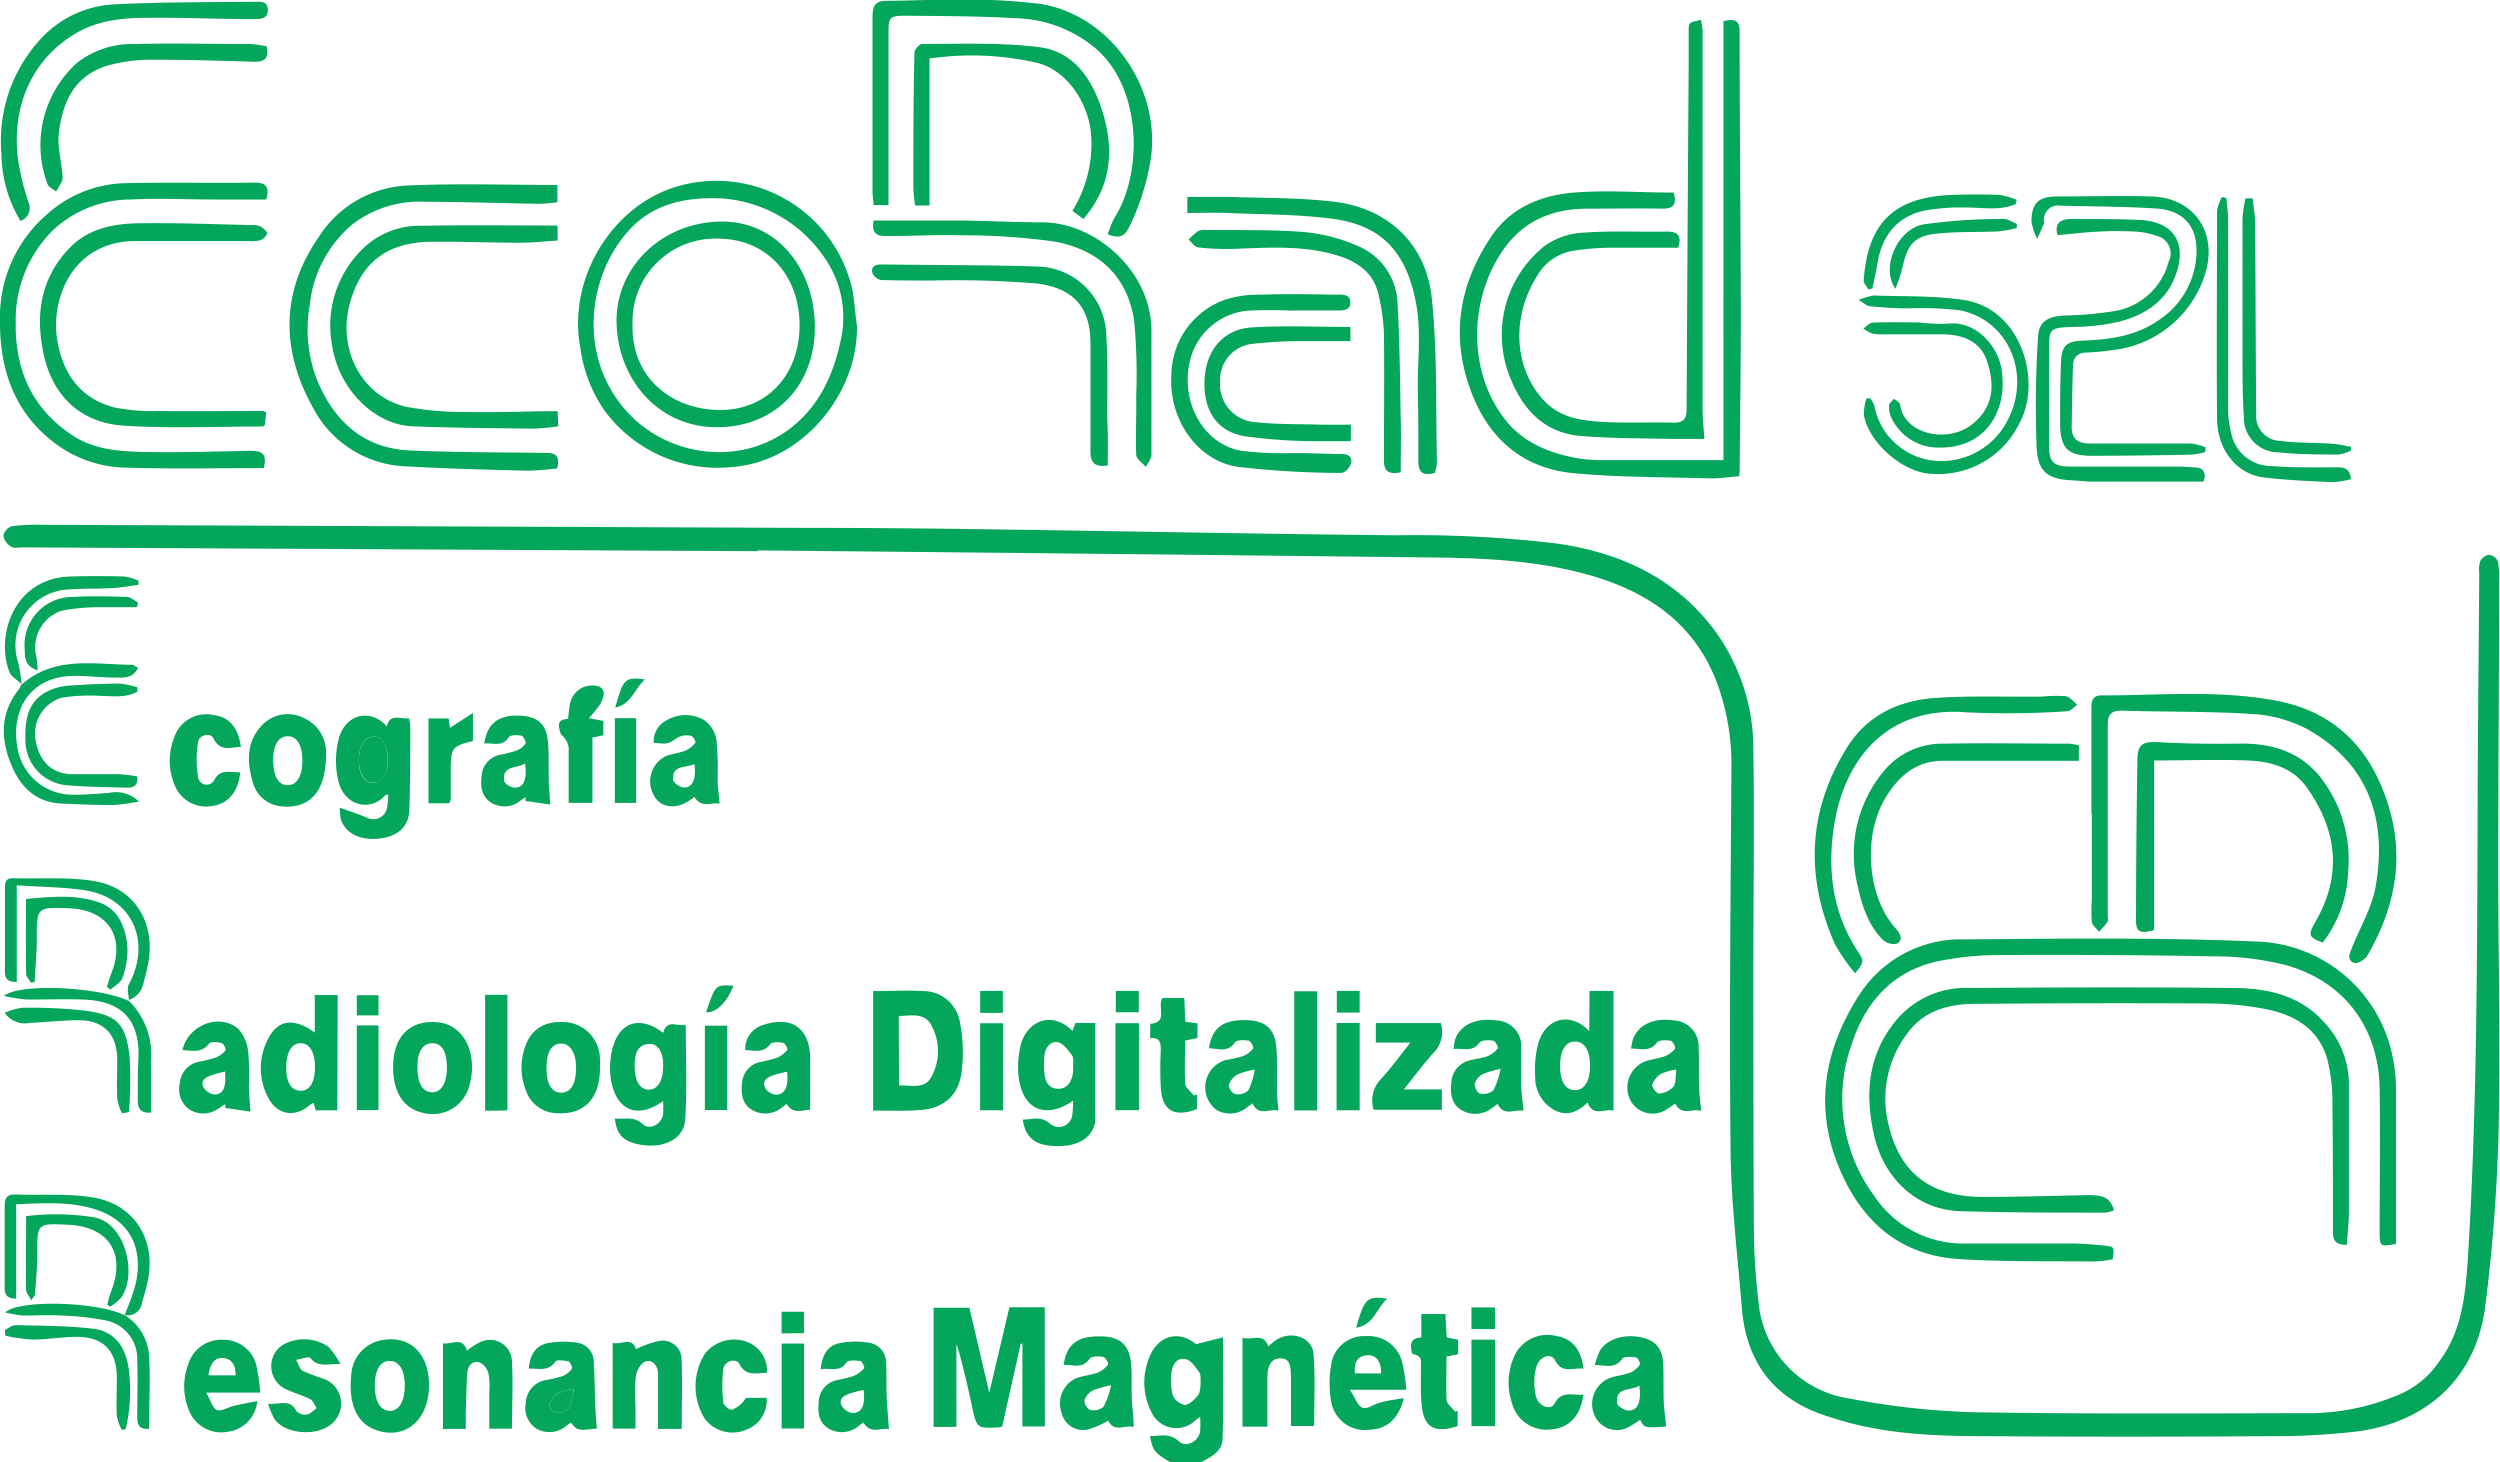 <svg id="Layer_1" data-name="Layer 1" xmlns="http://www.w3.org/2000/svg" viewBox="0 0 289.1 169.07">
  <defs>
    <style>
      .cls-1 {
        fill: #03a65a;
      }
    </style>
  </defs>
  <title>logo</title>
  <path class="cls-1" d="M174.2,182.38c-1.83-1.09-2-1.35-2.31-3,1.15,0,2.25-.4,3.33.6.87.8,2.32,0,2.47-1.21a14,14,0,0,0,0-1.6,4.66,4.66,0,0,0-.46.3,3.17,3.17,0,0,1-5.24-1,7.43,7.43,0,0,1-.39-5.61c.89-3.08,3.53-3.86,5.6-2.11l3.13-.79c0,4.11.08,7.9-.05,11.68,0,1.48-1.34,2.21-2.59,2.79Zm3.55-9c-.05-.57.05-1.07-.15-1.35-.43-.6-.94-1.39-1.56-1.54-1-.25-1.56.59-1.66,1.51a6.77,6.77,0,0,0,.13,2.62,1.9,1.9,0,0,0,1.38,1.15c.55,0,1.16-.63,1.57-1.14C177.73,174.25,177.68,173.66,177.75,173.34Z" transform="translate(-38.9 -13.31)"/>
  <path class="cls-1" d="M126.49,77.05l-85-.44c-.44,0-1,.13-1.31-.08a1.92,1.92,0,0,1-.89-1.26,1.5,1.5,0,0,1,1-1.12A24.66,24.66,0,0,1,44,74q43.58.17,87.14.35,11.37,0,22.72.18c15.46.21,30.92.53,46.38.68a139.38,139.38,0,0,1,18.5.93c7.27,1,13.62,3.82,18.21,9.76a23.19,23.19,0,0,1,4.71,14.17c.12,8.33,0,16.66,0,25,0,10.31,0,20.62.06,30.93a74.69,74.69,0,0,0,.54,7.9,12.36,12.36,0,0,0,10.59,11.15,89,89,0,0,0,14.26,1.57c13,.22,26.08.13,39.12.11a26.75,26.75,0,0,0,10.55-2.35,10.44,10.44,0,0,0,4.19-3.64c2.63-3.49,3-7.54,3.3-11.68,1-15.94,1.07-31.89,1.13-47.85,0-10.53.13-21.06.2-31.59a3.49,3.49,0,0,1,.13-1.46,1.39,1.39,0,0,1,1-.69,1.3,1.3,0,0,1,1,.71,7.94,7.94,0,0,1,.17,2.13c0,11.12-.11,22.23-.11,33.35,0,10.08.28,20.17.05,30.25a201,201,0,0,1-1.53,20.35c-1,8.22-6.59,13.52-14.88,14.59a84.42,84.42,0,0,1-10.19.54q-16.4.11-32.81,0c-5.59,0-11.2-.22-16.64-1.81l-1.41-.44c-6.23-1.92-9.55-6.18-10.06-12.64-.49-6.06-1.24-12.13-1.3-18.21-.14-14.65,0-29.31.1-44a27.26,27.26,0,0,0-1.62-9.88C235,85.61,229.72,81.87,223,79.9c-6-1.74-12.09-2.05-18.23-2.12q-39.12-.45-78.25-.82Z" transform="translate(-38.9 -13.31)"/>
  <path class="cls-1" d="M283.22,158.93a14.32,14.32,0,0,1-2.06.26c-5.24-.06-10.49.05-15.71-.28-6.12-.38-10.48-3.58-13.21-9.1-3.72-7.52-2.68-14.71,1.67-21.46a14,14,0,0,1,12.23-6.41c11.25-.09,22.51-.23,33.74.25A16.56,16.56,0,0,1,315.67,136a16.91,16.91,0,0,1,.3,2.92c0,6.09,0,12.18,0,18.23-1.76.37-1.89.29-1.89-1.24,0-5.6.09-11.2,0-16.8-.14-7-4.1-12.33-10.9-14.21a34.29,34.29,0,0,0-8.47-1c-8.25-.16-16.5-.18-24.74-.15a36.87,36.87,0,0,0-6.54.63c-5.37,1-8.68,4.55-10.33,9.48a18.9,18.9,0,0,0,2.53,17.74,12.32,12.32,0,0,0,10.48,5.51c4.12,0,8.25,0,12.37,0,1.25,0,2.5.12,3.75.24S283.38,157.51,283.22,158.93Z" transform="translate(-38.9 -13.31)"/>
  <path class="cls-1" d="M232.44,35.58c.4,1.34,0,1.89-1.37,1.86-2.73-.06-5.47,0-8.2,0-4.93-.08-8.61,1.72-11.06,6.26-3.1,5.74-2.82,13.21,1.27,18.29,2,2.46,4.81,3.63,7.85,4.24a15.8,15.8,0,0,0,2.92.29c4.17,0,8.34,0,12.51,0h1.84V15.77c1.72-.48,1.86.3,1.87,1.33,0,10.8.12,21.6.14,32.41,0,5.87-.08,11.74-.13,17.61,0,.35,0,.71-.06,1.26-1.13.09-2.23.27-3.32.25-5.28-.15-10.58-.11-15.83-.6-5.61-.53-9.56-3.7-11.68-9-2.62-6.53-1.67-12.71,2.21-18.44,2.2-3.25,5.67-4.68,9.41-5S228.57,35.58,232.44,35.58Z" transform="translate(-38.9 -13.31)"/>
  <path class="cls-1" d="M310.28,157.27c-1.25,0-1.6-.49-1.6-1.48,0-5,0-9.95-.06-14.92a19.4,19.4,0,0,0-.65-5.28c-1.07-3.45-3.92-5-7.22-5.62a36.89,36.89,0,0,0-6.79-.62q-13.38-.07-26.76.05c-3,0-5.84.82-7.7,3.36a12.49,12.49,0,0,0-2.31,10.17c1.25,5.92,4.79,8.74,10.89,8.79,4.08,0,8.15-.11,12.23-.21,1.91,0,2.6.29,3.05,1.75a3.21,3.21,0,0,1-1,.28c-5.6,0-11.2,0-16.79-.17-5.18-.18-8.83-3.94-9.93-8.69-1.18-5.08-.7-9.86,3-13.91a10.51,10.51,0,0,1,8.11-3.21c10.08-.07,20.17-.1,30.25,0,3.88,0,7.7.74,10.53,3.83a10.47,10.47,0,0,1,3,7.38c0,4.89,0,9.77,0,14.66C310.53,154.69,310.37,155.93,310.28,157.27Z" transform="translate(-38.9 -13.31)"/>
  <path class="cls-1" d="M236,64.07c-1.3,0-2.6,0-3.88,0-3.5-.09-7-.06-10.47-.35-4.09-.35-6.57-2.95-8.05-6.58a13.15,13.15,0,0,1,3.89-15.37,8.51,8.51,0,0,1,4.43-1.55c3.24-.24,6.51-.07,9.77-.13,1.32,0,1.68.55,1.28,1.87-2.62,0-5.29,0-8,0a28.41,28.41,0,0,0-4,.33,5.9,5.9,0,0,0-4.29,2.88c-3,4.76-2.71,10.45.54,14.22,2,2.3,4.61,2.58,7.3,2.72s5.28,0,7.92.08c1.37,0,1.5-.66,1.5-1.74q.1-19.89.24-39.79c0-1.21,0-2.42,0-3.62s0-1.09,1.41-1.44a7.8,7.8,0,0,1,.2,1.24q0,12.7,0,25.4c0,6.09,0,12.19,0,18.28C235.79,61.65,235.9,62.76,236,64.07Z" transform="translate(-38.9 -13.31)"/>
  <path class="cls-1" d="M138,51c.14,7.78-6.28,15.72-14.42,16.31a16.17,16.17,0,0,1-14.89-6.69A16.69,16.69,0,0,1,106,53.46c-1.48-8,3.73-16.46,11.31-18.62a16.12,16.12,0,0,1,20.21,12.21C137.72,48.36,137.81,49.7,138,51ZM122.41,36.26c-4.78-.23-8.39.89-11,3.94-4.35,5-5.48,13.39-1,19.5,4.67,6.42,13.94,7.87,20.07,3,3.17-2.53,4.79-6.05,5.62-9.94a12,12,0,0,0-1.67-9.37A15.65,15.65,0,0,0,122.41,36.26Z" transform="translate(-38.9 -13.31)"/>
  <path class="cls-1" d="M103.32,67.48a34.18,34.18,0,0,1-3.47.26c-4.66-.12-9.31-.23-14-.5a12.63,12.63,0,0,1-10.75-6.77c-3.72-6.69-3.75-13.41.69-19.8a12.84,12.84,0,0,1,10.07-5.9c5.79-.27,11.61-.07,17.5-.07v2a20.65,20.65,0,0,1-2.07.18c-4.43-.07-8.87-.23-13.3-.24a12.75,12.75,0,0,0-8.28,2.57,14.07,14.07,0,0,0-5,9.45,16.1,16.1,0,0,0,1,8.94c2,4.58,5.38,7.58,10.59,7.8s10.47.22,15.7.28C103.21,65.66,103.7,66.1,103.32,67.48Z" transform="translate(-38.9 -13.31)"/>
  <path class="cls-1" d="M280.75,107.4q0-6.11,0-12.23c0-.81.17-1.43,1.12-1.44,6.8,0,13.63-.67,20.36.63,7.15,1.38,11.3,6.14,13.12,13,1.55,5.82.29,11.32-2.69,16.45-.27.46-1.16,1-1.53.85-.93-.33-.48-1.16-.22-1.82.92-2.31,2.26-4.53,2.69-6.92,1.37-7.67-.66-14.21-7.88-18.29a15.63,15.63,0,0,0-6.5-1.76c-5-.32-10-.22-15-.38-1.25,0-1.57.53-1.58,1.56q0,3.23,0,6.45,0,7.86,0,15.72c0,.23.08.51,0,.66-.28.42-.64.79-1,1.18-.29-.38-.78-.73-.84-1.14a18.38,18.38,0,0,1,0-2.68V107.4Z" transform="translate(-38.9 -13.31)"/>
  <path class="cls-1" d="M69.69,36.38h-6c-3.22,0-6.46-.17-9.68,0a13.22,13.22,0,0,0-8.9,3.47,14.55,14.55,0,0,0-4.39,10.71c-.1,5.5,1.85,10,6.61,13.13,2.6,1.69,5.58,1.83,8.51,1.89,4,.07,8-.06,12-.14,1.5,0,1.93.44,1.57,2-5.34,0-10.71.12-16.08-.06a13.93,13.93,0,0,1-8-2.76C40.53,61.06,38.84,56,38.9,50.3a15.65,15.65,0,0,1,5.36-12.14,14,14,0,0,1,8.86-3.66c5.06-.13,10.13,0,15.19-.07C69.67,34.41,70.09,34.92,69.69,36.38Z" transform="translate(-38.9 -13.31)"/>
  <path class="cls-1" d="M167,40.4a11.51,11.51,0,0,1,.8-1.95c3.12-4.83,3.31-14.56-2-19.37a15,15,0,0,0-9.56-3.67c-4.16-.24-8.33-.24-12.5-.28-2,0-2.09.13-2.09,2q0,9.07,0,18.14v1.76h-1.71c-.05-.52-.14-1-.14-1.47,0-6.77,0-13.54,0-20.3,0-1.17.25-1.87,1.62-1.86,2.73,0,5.46-.17,8.19-.12a67.17,67.17,0,0,1,9.64.49c8.23,1.35,14.05,10,12.68,18.2a28.28,28.28,0,0,1-2.39,7.48C169,40.56,168.43,41,167,40.4Z" transform="translate(-38.9 -13.31)"/>
  <path class="cls-1" d="M159.73,178.27h-2.6V168.7l-.2,0c-.71,3.2-1.43,6.41-2.13,9.57a3.09,3.09,0,0,1-.34.1c-2.61.13-2.6.13-3.15-2.4s-1.06-4.87-1.81-7.28v9.62h-2.64V164.54H151c.73,3.13,1.47,6.3,2.3,9.82l2.33-9.88h4.08Z" transform="translate(-38.9 -13.31)"/>
  <path class="cls-1" d="M103.38,39.39v1.74c-1.49.09-2.9.25-4.32.25-3.45,0-6.9-.15-10.35-.11-5,.06-8,2.34-9.32,7-1.55,5.38,1.34,10.94,6.52,12.09a36.44,36.44,0,0,0,6.93.59c3.18.07,6.36-.05,9.54-.09h1l.08,1.75a26.62,26.62,0,0,1-2.84.27c-4.66-.06-9.32-.08-14-.27-4.48-.18-8.49-4.32-9.28-9.17A12.37,12.37,0,0,1,81.26,41.7a9.41,9.41,0,0,1,6.43-2.28C92.88,39.32,98.07,39.39,103.38,39.39Z" transform="translate(-38.9 -13.31)"/>
  <path class="cls-1" d="M69.68,61l-.15,1.46c-.11.08-.18.17-.25.17-5.37,0-10.76.25-16.11-.1-4.91-.33-8.15-3.39-9.2-8.17-1-4.52-.44-8.81,2.94-12.34,2.16-2.26,5-2.84,8-2.89,4.43-.07,8.86.12,13.29.21a1.77,1.77,0,0,1,.89.2c.3.19.74.57.7.77a1.36,1.36,0,0,1-.78.78,4.19,4.19,0,0,1-1.33.09c-4.39,0-8.77,0-13.15,0-7.33.05-9.81,6.79-9,11.52.66,3.87,2.69,6.72,6.62,7.73a21.9,21.9,0,0,0,5.07.4c4,.06,8.06,0,12.09,0A1.74,1.74,0,0,1,69.68,61Z" transform="translate(-38.9 -13.31)"/>
  <path class="cls-1" d="M307.5,122.31c-1.66-.63-1.73-.86-.81-2.47,3.08-5.36,2.47-10.5-1-15.43-1.67-2.38-4.25-3.06-6.93-3.16-3.53-.13-7.06,0-10.76,0v19.62c-1.63.44-2.1.19-2.09-1.12,0-6.18.06-12.36.16-18.53,0-1.91.67-2.19,2.58-2.08,3,.17,6.08.21,9.12.16,3.73-.06,7,.85,9.44,3.86a15.47,15.47,0,0,1,3.22,11.05A14.19,14.19,0,0,1,307.5,122.31Z" transform="translate(-38.9 -13.31)"/>
  <path class="cls-1" d="M204.83,68c-1.33.36-1.91,0-1.91-1.32,0-2.86,0-5.72-.07-8.58,0-3.18.38-6.43-.16-9.51-1.17-6.57-4.39-9.3-9.85-10-4-.51-8-.48-12-.65-1.52-.07-3,0-4.64,0V36.08c1.6,0,3.21,0,4.81,0,4.06.14,8.15.08,12.18.56,6.24.75,10.64,4.87,11.29,11.21s.44,12.69.59,19A5.1,5.1,0,0,1,204.83,68Z" transform="translate(-38.9 -13.31)"/>
  <path class="cls-1" d="M253.42,125.86a22.28,22.28,0,0,1-2.33-3.37c-3.49-7.87-3.12-15.56,1.49-22.88C255,95.84,258.75,94.23,263,94c4-.25,8-.09,11.94-.13a18.92,18.92,0,0,1,2.81-.06c.49.07.92.62,1.37,1-.39.26-.78.73-1.18.75a103.24,103.24,0,0,1-11.53.13c-8.83-.76-13.82,4.83-15.26,12.21-1,5.34-.55,10.59,2.53,15.35C254.52,124.45,254.45,124.6,253.42,125.86Z" transform="translate(-38.9 -13.31)"/>
  <path class="cls-1" d="M293.72,69c-4.34,0-8.71,0-13.09,0-.62,0-1.25-.11-1.87-.13-2.95-.1-4.19-.88-4.34-3.77a125.76,125.76,0,0,1,.15-12.73c.09-1.87,1.07-2.45,3-2.57a41.43,41.43,0,0,0,6.11-.56,7.81,7.81,0,0,0,6-5.66,2.09,2.09,0,0,0-1.4-3,8.8,8.8,0,0,0-2.48-.49,38.49,38.49,0,0,0-4.16,0c-1.57.07-3.13.26-4.79.41-.36-1.12.08-1.86,1.53-1.87,2.64,0,5.28,0,7.92.11,4,.18,5.6,2.72,4.14,6.52-1.14,3-3.6,4.49-6.49,5.25a24,24,0,0,1-5.16.6c-2.91.11-2.95.1-2.94,2.93,0,3.58,0,7.16,0,10.74,0,2,.52,2.46,2.49,2.49,4.16,0,8.33,0,12.49,0,.67,0,1.34.06,2,.1S294.13,67.78,293.72,69Z" transform="translate(-38.9 -13.31)"/>
  <path class="cls-1" d="M139.87,141.74V127.92c2,0,4-.11,5.92,0a4.29,4.29,0,0,1,4.12,3.63,17.84,17.84,0,0,1,.18,5.83c-.41,2.77-2.22,4.17-5,4.31C143.38,141.81,141.68,141.74,139.87,141.74Zm3-2.92c1.45,0,3,.45,3.75-1a6.2,6.2,0,0,0,0-5.91c-.78-1.53-2.33-1.16-3.79-1.1Z" transform="translate(-38.9 -13.31)"/>
  <path class="cls-1" d="M146.39,20.08v17h-1.66a16.66,16.66,0,0,1-.21-2c0-5.23,0-10.46.13-15.69,0-.35.58-1,.88-1,4.51,0,9.07-.18,13.53.37,4.11.51,6.21,3.82,7.35,7.52,1.36,4.41,1,8.63-2.23,12.35l-1.27-.94a14.61,14.61,0,0,0,2.18-8.52c-.19-4.08-3.05-8-6.57-8.66A33.62,33.62,0,0,0,146.39,20.08Z" transform="translate(-38.9 -13.31)"/>
  <path class="cls-1" d="M293.9,65.6a10.13,10.13,0,0,1-1.63.29c-3.8.07-7.61.12-11.41.13-2.81,0-3.69-.84-3.73-3.67,0-2.41,0-4.83.11-7.25.07-1.8.66-2.33,2.48-2.4,3.11-.11,6.16-.52,8.79-2.35A9.64,9.64,0,0,0,292.88,43c.27-3.35-1.33-5.37-4.66-5.58-3.66-.23-7.34-.23-11-.32A1.64,1.64,0,0,0,275.28,39a.57.57,0,0,1,0,.13c-.26.6-.53,1.19-.79,1.79a6.25,6.25,0,0,1-.67-2c0-2.11.83-2.89,2.93-2.89,3.67,0,7.34-.11,11,0,4.78.17,7.5,4,6.26,8.6a12.65,12.65,0,0,1-10.88,9.17,26.33,26.33,0,0,1-2.79.27c-1.11,0-1.69.46-1.72,1.54-.08,2.36-.11,4.73-.15,7.09,0,1.47.84,1.9,2.15,1.9,3.9,0,7.8,0,11.69,0a6.31,6.31,0,0,1,1.66.45Z" transform="translate(-38.9 -13.31)"/>
  <path class="cls-1" d="M188.34,49.24a50.67,50.67,0,0,0-5.23,0,7.6,7.6,0,0,0-6.65,6c-1,4.57,1.56,9.37,5.91,10.19a39.12,39.12,0,0,0,6.14.27c1.88,0,3.75.1,5.62.12.76,0,1.18.4,1,1.06C195,67.41,194.4,68,194,68a104.53,104.53,0,0,1-12-.71c-4.71-.72-8-5.61-7.64-10.65a9.33,9.33,0,0,1,6-8.6,12.29,12.29,0,0,1,4.21-.65c2.86-.1,5.73-.07,8.59,0,.73,0,1.9-.19,1.9.89s-1.13.92-1.91.93c-1.62,0-3.23,0-4.84,0Z" transform="translate(-38.9 -13.31)"/>
  <path class="cls-1" d="M139.93,38.81c3.16,0,6.28,0,9.41,0,3.36,0,6.71.22,10.07.21,6.19,0,12.61,5.66,12.64,12.48q0,7.18,0,14.38c0,.47-.42,1-.65,1.42-.39-.47-1.1-.92-1.11-1.39-.09-2.24.05-4.48,0-6.71a66.46,66.46,0,0,0-.23-8.71c-.74-5.28-4.19-8.35-9.26-9.25a76,76,0,0,0-10.8-.72c-2.86-.09-5.72.1-8.59.08C140.61,40.61,139.59,40.55,139.93,38.81Z" transform="translate(-38.9 -13.31)"/>
  <path class="cls-1" d="M163,140.59c-3.24,2.23-5.87,1-6.31-2.79a10.79,10.79,0,0,1,.23-3.58c.68-2.81,3.6-4.12,6-1.68l.34-.93h2.3v11.32a.59.59,0,0,1,0,.13c-.42,1.92-2.08,2.89-4.74,2.78-2.25-.09-3.35-1-3.65-3.06,1.11,0,2.15-.48,3.2.52a1.57,1.57,0,0,0,2.53-1.05A16.46,16.46,0,0,0,163,140.59Zm0-4.13c0-.32.08-.82-.13-1.1-.43-.59-1-1.36-1.58-1.51-.87-.21-1.47.55-1.6,1.44a10,10,0,0,0,0,2.25c.09.92.57,1.67,1.58,1.68s1.53-.78,1.69-1.74C163,137.17,163,136.86,163,136.46Z" transform="translate(-38.9 -13.31)"/>
  <path class="cls-1" d="M41.27,38.86a15.19,15.19,0,0,1-2.2-7.74,17.38,17.38,0,0,1,4.62-13.4,12.34,12.34,0,0,1,8.57-3.91c5.32-.27,10.65-.24,16-.29.64,0,1.57-.18,1.61.91s-.9,1.09-1.62,1.09c-4.12,0-8.24-.2-12.35-.15-2.82,0-5.66.29-8.17,1.76-5.26,3.08-7.44,8.59-6.77,14.39a28.71,28.71,0,0,0,1.23,5.18A1.58,1.58,0,0,1,41.27,38.86Z" transform="translate(-38.9 -13.31)"/>
  <path class="cls-1" d="M200.88,67.92c-1.56.34-1.94-.28-1.94-1.39,0-4.88.06-9.77,0-14.65a23.09,23.09,0,0,0-.6-4.37c-.55-2.69-2.51-4-5-4.72-3.86-1.12-7.8-.85-11.74-.7a28.62,28.62,0,0,1-4.14-.17c-.4,0-.74-.59-1.11-.9a8.3,8.3,0,0,1,1.11-1,1.85,1.85,0,0,1,.92-.12c3.76.05,7.54-.06,11.28.24A20.12,20.12,0,0,1,196,41.79a7.46,7.46,0,0,1,4.52,6.8c.27,4.69.28,9.39.38,14.09C200.92,64.42,200.88,66.16,200.88,67.92Z" transform="translate(-38.9 -13.31)"/>
  <path class="cls-1" d="M110,142.66c1.16.1,2.2-.31,3.21.63.85.79,2.21,0,2.37-1.16a12.07,12.07,0,0,0,0-1.48c-2.93,2.07-5.33,1.15-6-2.32a8.85,8.85,0,0,1,.07-3.44c.72-3.38,3.19-4.25,5.94-2.14.42-1.63,1.64-.71,2.61-.92,0,3.71.16,7.33-.06,10.92-.14,2.3-2.54,3.45-5.3,2.91C111,145.3,110.24,144.58,110,142.66Zm5.59-6c0-.14,0-.27,0-.41-.06-1.38-.68-2.28-1.62-2.22-1.34.09-1.6,1.09-1.68,2.18l0,.41c0,1.63.57,2.65,1.58,2.7S115.59,138.36,115.58,136.66Z" transform="translate(-38.9 -13.31)"/>
  <path class="cls-1" d="M167,67.13c-1.6.26-2-.4-2-1.64,0-4.17,0-8.33,0-12.5s-2-6.38-6.24-6.9a115.26,115.26,0,0,0-12.06-.34c-2,0-3.94,0-5.91-.06a1.34,1.34,0,0,1-1-.8c-.18-.68.25-1,1-1,6.13.09,12.27.05,18.4.25a8.15,8.15,0,0,1,7.61,7.38c.25,3.47.12,7,.15,10.45C167.05,63.69,167,65.38,167,67.13Z" transform="translate(-38.9 -13.31)"/>
  <path class="cls-1" d="M279.3,99.51v1.78H271c-2.55,0-5.1,0-7.64,0-3.11.09-5.1,2-6.54,4.48-2.55,4.46-1.9,11.36,1.27,14.87.5.56,1,1.29.17,1.8a1.89,1.89,0,0,1-1.66-.47c-1.82-1.87-2.48-4.3-3-6.76a15,15,0,0,1,2.95-12.49,8.76,8.76,0,0,1,7.24-3.41c4.79-.1,9.58,0,14.37,0A6.49,6.49,0,0,1,279.3,99.51Z" transform="translate(-38.9 -13.31)"/>
  <path class="cls-1" d="M78.19,106.71c1.29.47,2.24.76,3.15,1.16a1.61,1.61,0,0,0,2.3-1.05,11.75,11.75,0,0,0,.17-1.58c-.16,0-.29-.08-.32,0-1.75,2-4.87,1.32-5.51-1.82a10.39,10.39,0,0,1,.07-4.61c.78-3,3.72-3.59,5.58-1.51.39-1.57,1.59-.77,2.56-.94a6.06,6.06,0,0,1,.15.94c0,3.22,0,6.44-.1,9.66-.07,2-1.39,3.11-3.54,3.33s-3.85-.6-4.39-2.24A8.32,8.32,0,0,1,78.19,106.71Zm5.55-5.52c0-1.64-.63-2.67-1.63-2.69s-1.68,1-1.71,2.64S81,103.8,82,103.82,83.74,102.79,83.74,101.19Z" transform="translate(-38.9 -13.31)"/>
  <path class="cls-1" d="M222.71,127.9h2.78v13.86c-1-.33-2.31.79-3-.95-1.07,1-2.3,1.67-3.8.89a4.27,4.27,0,0,1-2.26-3.86,11.92,11.92,0,0,1,.39-4c1-3.07,3.93-3.4,5.86-1.28Zm-3.4,8.68c0,1.77.58,2.74,1.66,2.79s1.79-.93,1.8-2.79-.68-2.87-1.8-2.82S219.31,134.87,219.31,136.58Z" transform="translate(-38.9 -13.31)"/>
  <path class="cls-1" d="M77.91,141.71H75.4l-.23-.86a1.63,1.63,0,0,0-.35.17c-1.74,1.56-3.83,1.29-4.9-.76a7.24,7.24,0,0,1,0-6.84c1.1-2.21,3-2.46,5.38-.69v-4.36h2.65Zm-2.59-5c0-1.73-.62-2.77-1.68-2.76S72,135.07,72,136.78s.57,2.62,1.62,2.66S75.31,138.55,75.32,136.76Z" transform="translate(-38.9 -13.31)"/>
  <path class="cls-1" d="M253.83,48a7.21,7.21,0,0,1,1.78-.52c3.53.13,7.11,0,10.56.55,6.58,1.13,8.88,9.47,6.24,14.26a10.43,10.43,0,0,1-10.18,5.81c-3.25-.11-7.25-3.61-7.79-6.8a6,6,0,0,1,.3-1.92l.44,0a3,3,0,0,1,.47.87,7.87,7.87,0,0,0,6.47,6.28,8.59,8.59,0,0,0,9-4.74c2.69-5.29,0-11.54-5.66-12.61a40.12,40.12,0,0,0-6-.21c-1.47,0-2.94-.12-4.41-.25C254.71,48.64,254.43,48.33,253.83,48Z" transform="translate(-38.9 -13.31)"/>
  <path class="cls-1" d="M195.11,62.42v1.91c-1.31,0-2.59,0-3.87,0a61.94,61.94,0,0,1-8.53-.59c-3.27-.63-4.74-3.18-4.5-6.75.21-3.2,2.18-5.6,5.38-5.81,3.78-.25,7.58-.06,11.47-.06v1.64c-1.73,0-3.46,0-5.2,0a50.19,50.19,0,0,0-6,.3A4.17,4.17,0,0,0,180,57.42a4.35,4.35,0,0,0,4,4.7c2.43.28,4.91.22,7.36.29C192.56,62.44,193.77,62.42,195.11,62.42Z" transform="translate(-38.9 -13.31)"/>
  <path class="cls-1" d="M69.74,18.67c.29,1.38-.23,1.81-1.47,1.78-4-.12-8-.25-12.07-.23a18.21,18.21,0,0,0-4.76.65c-3.5,1-5.3,3.68-5.75,8-.17,1.63.39,3.33.45,5,0,.52-.49,1.06-.75,1.59-.36-.29-.89-.51-1-.88A12.8,12.8,0,0,1,47.9,20.5a10.41,10.41,0,0,1,6.63-2.1c4.43-.11,8.86,0,13.3,0A14.42,14.42,0,0,1,69.74,18.67Z" transform="translate(-38.9 -13.31)"/>
  <path class="cls-1" d="M182.56,168c1.13.38,2.45-.67,3,1,.32-.26.6-.53.92-.74,1.72-1.13,4.17-.32,4.32,1.61.22,2.74.06,5.52.06,8.34h-2.67V174c0-.53,0-1.07,0-1.61-.06-.88,0-2-1.21-2s-1.5,1.06-1.52,2.09c0,1.91,0,3.83,0,5.81h-2.88V168Z" transform="translate(-38.9 -13.31)"/>
  <path class="cls-1" d="M201.24,175c-.62,2.44-2,3.61-4.08,3.65a3.93,3.93,0,0,1-4.29-3.09,12.54,12.54,0,0,1,0-4.61,3.83,3.83,0,0,1,4-3.13,4,4,0,0,1,4.19,3.06,22.42,22.42,0,0,1,.47,3.14H195c.62.94.9,1.85,1.45,2.08s1.28-.41,2-.58C199.3,175.27,200.19,175.15,201.24,175Zm-2.63-2.87c0-1.48-.59-2.17-1.66-2.09s-1.49.8-1.37,2.09Z" transform="translate(-38.9 -13.31)"/>
  <path class="cls-1" d="M170,178.33c-.93-.32-2.23.73-2.94-.73a11.08,11.08,0,0,1-2.29,1,2.54,2.54,0,0,1-3.1-1.89,3.2,3.2,0,0,1,1.63-4c.83-.32,1.75-.39,2.58-.69a2.82,2.82,0,0,0,1.16-.92c.08-.11-.31-.84-.55-.88-.53-.08-1.38-.09-1.59.21-.85,1.25-1.95.65-3,.72.34-2.4,1.6-3.35,4.25-3.3,2.3,0,3.38,1,3.56,3.27.11,1.43,0,2.86.09,4.29C169.86,176.35,170,177.27,170,178.33Zm-2.63-4.83a10.75,10.75,0,0,0-2.14.62,2,2,0,0,0-.92,1.12,1.31,1.31,0,0,0,.65,1.12,1.85,1.85,0,0,0,1.55-.37A9.47,9.47,0,0,0,167.39,173.5Z" transform="translate(-38.9 -13.31)"/>
  <path class="cls-1" d="M186.74,141.75c-1-.31-2.27.75-3-.85l-.62.45a3.1,3.1,0,0,1-3.53.32,3.28,3.28,0,0,1,1.06-5.78,17.82,17.82,0,0,0,2-.45,2.8,2.8,0,0,0,1.17-.9c.09-.12-.3-.85-.53-.89-.53-.08-1.38-.1-1.59.21-.86,1.24-1.94.68-3,.67.36-2.34,1.59-3.28,4.16-3.25,2.33,0,3.45.93,3.64,3.19.14,1.6.05,3.22.09,4.83C186.55,140,186.66,140.79,186.74,141.75ZM184,137a8.93,8.93,0,0,0-2,.56,2.25,2.25,0,0,0-1,1.21,1.31,1.31,0,0,0,.73,1.07,1.8,1.8,0,0,0,1.53-.44A9.05,9.05,0,0,0,184,137Z" transform="translate(-38.9 -13.31)"/>
  <path class="cls-1" d="M231.57,178.27c-2.5.18-2.5.18-3-.76-.38.23-.73.5-1.12.7a2.83,2.83,0,0,1-4.05-1,3.25,3.25,0,0,1,1.44-4.46c.81-.34,1.74-.4,2.57-.7a2.77,2.77,0,0,0,1.13-.94c.08-.12-.24-.79-.44-.82-.53-.08-1.4-.16-1.59.13-.85,1.23-1.93.74-3.19.75a10.23,10.23,0,0,1,.55-1.58c.76-1.41,2.86-2.08,4.89-1.61,1.66.39,2.39,1.28,2.48,3.17.06,1.43,0,2.87.06,4.3C231.35,176.35,231.48,177.28,231.57,178.27Zm-3.1-4.73c-1,.65-2.76.12-2.57,2,0,.35.84.88,1.3.89C228.29,176.44,228.72,175.46,228.47,173.54Z" transform="translate(-38.9 -13.31)"/>
  <path class="cls-1" d="M108.28,136.82c0,3.44-1.74,5.35-4.81,5.23a3.9,3.9,0,0,1-3.73-2.58,7.09,7.09,0,0,1-.15-5c.7-2.21,2.4-3.2,4.92-2.94a4.29,4.29,0,0,1,3.76,4.08A9.61,9.61,0,0,1,108.28,136.82Zm-6.18,0c0,1.86.61,2.87,1.72,2.85s1.67-1.06,1.7-2.77-.61-2.88-1.69-2.91S102.11,134.88,102.1,136.77Z" transform="translate(-38.9 -13.31)"/>
  <path class="cls-1" d="M84.36,136.69c0-3.63,2.08-5.58,5.42-5.13a3.47,3.47,0,0,1,.77.19c2.42.87,3.56,4,2.59,7.23a4.38,4.38,0,0,1-5.4,3C85.57,141.49,84.35,139.58,84.36,136.69Zm6.22.1c0-1.88-.58-2.85-1.71-2.84s-1.73,1.06-1.7,2.87.63,2.77,1.67,2.8S90.58,138.62,90.58,136.79Z" transform="translate(-38.9 -13.31)"/>
  <path class="cls-1" d="M88.51,173.69c-.09,4-2.94,6.25-6.33,4.91-2.09-.83-3-3.08-2.66-6.3a4.31,4.31,0,0,1,3.81-4.06C86.47,167.8,88.6,170,88.51,173.69Zm-2.8-.14c0-1.8-.65-2.86-1.75-2.86s-1.73,1.09-1.72,2.89.67,2.89,1.75,2.88S85.7,175.34,85.71,173.55Z" transform="translate(-38.9 -13.31)"/>
  <path class="cls-1" d="M207,134.62a8.1,8.1,0,0,1,.15-1.06c.61-1.74,2.41-2.58,4.81-2.25a3,3,0,0,1,2.86,3.28c0,1.39,0,2.78,0,4.17,0,1,.17,1.92.26,3-1-.21-2.26.72-3-.79-.24.18-.45.35-.67.49a3.13,3.13,0,0,1-3.54.2c-1.19-.75-1.27-2-1.13-3.23A2.77,2.77,0,0,1,209,135.9c.64-.18,1.33-.22,1.95-.46a2.85,2.85,0,0,0,1.15-.91c.09-.12-.3-.84-.53-.88-.52-.07-1.36-.08-1.58.23C209.14,135.05,208.09,134.48,207,134.62Zm5.45,2.29a10.87,10.87,0,0,0-2.09.62,1.93,1.93,0,0,0-.93,1.11c-.06.35.33,1.08.62,1.13a1.83,1.83,0,0,0,1.55-.37A9.89,9.89,0,0,0,212.43,136.91Z" transform="translate(-38.9 -13.31)"/>
  <path class="cls-1" d="M235.63,141.79c-.94-.39-2.24.67-3-.86-.28.18-.6.41-.93.61a2.9,2.9,0,0,1-4.2-.88,3.26,3.26,0,0,1,1.48-4.54c.78-.32,1.66-.38,2.45-.67a2.65,2.65,0,0,0,1.18-.89c.09-.12-.28-.86-.5-.9-.52-.08-1.36-.1-1.59.2-.83,1.15-1.88.69-3,.71a7.67,7.67,0,0,1,.21-1.08c.65-1.73,2.45-2.53,4.83-2.17a3,3,0,0,1,2.77,3.2c.07,1.47,0,2.95.07,4.43C235.39,139.82,235.52,140.7,235.63,141.79ZM232.75,137a7,7,0,0,0-1.78.49,2.41,2.41,0,0,0-1,1.28c-.07.29.57,1.07.83,1a2.48,2.48,0,0,0,1.63-.81C232.72,138.58,232.63,137.85,232.75,137Z" transform="translate(-38.9 -13.31)"/>
  <path class="cls-1" d="M92.76,178.55H90.12v-9.9c1,.19,2.25-.85,2.78.85a7.32,7.32,0,0,1,1.56-1,2.54,2.54,0,0,1,3.64,2.31c.15,2.53,0,5.08,0,7.71H95.48c0-1.39,0-2.8,0-4.21a8.44,8.44,0,0,0-.09-2.14,2,2,0,0,0-1-1.3c-.8-.25-1.39.32-1.45,1.16-.11,1.55-.13,3.11-.18,4.67C92.75,177.26,92.76,177.83,92.76,178.55Z" transform="translate(-38.9 -13.31)"/>
  <path class="cls-1" d="M69,174.35H62.76c.48.86.7,1.77,1.2,2s1.3-.31,2-.47c.86-.2,1.72-.36,2.68-.55a3.88,3.88,0,0,1-3.41,3.55,4,4,0,0,1-4.46-2.44,7.23,7.23,0,0,1-.1-5.37,4,4,0,0,1,4-2.83,3.91,3.91,0,0,1,3.87,2.94A24.73,24.73,0,0,1,69,174.35Zm-6-2h3.15c0-1.12-.39-1.91-1.46-2S63.15,171.19,63,172.39Z" transform="translate(-38.9 -13.31)"/>
  <path class="cls-1" d="M296.36,36.21c.07.84.19,1.68.2,2.51,0,7.35,0,14.7,0,22a11.27,11.27,0,0,0,.35,2.65,4.75,4.75,0,0,0,4.72,3.84c2.45.18,4.91.15,7.37.14.88,0,1.62,0,1.77,1.37a10.83,10.83,0,0,1-2.15.35c-2.68-.13-5.37-.23-8-.56-3.08-.39-5.31-3.22-5.34-6.77-.07-8,0-16,0-24.06a5.32,5.32,0,0,1,.56-1.59Z" transform="translate(-38.9 -13.31)"/>
  <path class="cls-1" d="M76.6,100.56c0,4.34-1.94,6.31-5.11,6a3.75,3.75,0,0,1-3.37-2.85c-.7-2.39-.72-4.76,1.19-6.65A4.08,4.08,0,0,1,74,96.33,4.33,4.33,0,0,1,76.6,100.56Zm-2.73.77c0-1.82-.6-2.88-1.7-2.88s-1.73,1.09-1.68,2.89.64,2.78,1.69,2.77S73.84,103.08,73.87,101.33Z" transform="translate(-38.9 -13.31)"/>
  <path class="cls-1" d="M107.92,178.5c-2.21.26-2.25.25-3-.68l-.54.38a3,3,0,0,1-3.39.35,2.85,2.85,0,0,1-1.29-3,2.79,2.79,0,0,1,2.28-2.64,14.23,14.23,0,0,0,2-.48,2.45,2.45,0,0,0,1.06-.85c.09-.14-.21-.79-.41-.84-.49-.11-1.32-.2-1.49,0-.81,1.22-1.93.79-3.09.84.11-1.47.72-2.62,2.1-2.93a10.08,10.08,0,0,1,3.55-.06,2.22,2.22,0,0,1,1.86,2.19c.11,1.7.11,3.4.18,5.09C107.77,176.73,107.86,177.57,107.92,178.5Zm-2.67-4.59a7.93,7.93,0,0,0-1.93.57,2.3,2.3,0,0,0-.88,1.28,1.18,1.18,0,0,0,.69.93,2,2,0,0,0,1.51-.49A7.94,7.94,0,0,0,105.25,173.91Z" transform="translate(-38.9 -13.31)"/>
  <path class="cls-1" d="M60,134.75c.67-3,4.43-4.34,6.53-2.39a4.84,4.84,0,0,1,1.09,2.75,35.75,35.75,0,0,1,.07,3.88c0,.88.1,1.76.17,2.87l-2.91-.43,0-.45c-.26.17-.5.34-.76.5a3,3,0,0,1-3.4.12,2.88,2.88,0,0,1-1.1-3,2.76,2.76,0,0,1,2.25-2.52,14.12,14.12,0,0,0,1.94-.49,2.61,2.61,0,0,0,1.09-.82c.09-.12-.21-.78-.42-.83-.48-.12-1.28-.21-1.47.05C62.22,135.13,61.14,134.78,60,134.75Zm4.94,2.46c-2.35.57-2.86.9-2.54,1.79a1.73,1.73,0,0,0,1.3.88C64.73,139.87,65.1,139,64.91,137.21Z" transform="translate(-38.9 -13.31)"/>
  <path class="cls-1" d="M141.7,178.58c-.91-.22-2.16.66-2.95-.78l-.55.4a3,3,0,0,1-3.4.35c-1.3-.73-1.35-2-1.21-3.31a2.65,2.65,0,0,1,2.23-2.36,15.14,15.14,0,0,0,1.82-.46,3.36,3.36,0,0,0,1.19-.89c.08-.1-.24-.8-.43-.83-.54-.07-1.41-.14-1.6.15-.81,1.21-1.9.6-3,.8.15-1.52.72-2.67,2.09-3a9.62,9.62,0,0,1,3.55-.06,2.34,2.34,0,0,1,1.93,2.42c.07,1.39,0,2.78.09,4.17C141.51,176.31,141.62,177.41,141.7,178.58Zm-2.94-4.53c-2.28.48-2.88.86-2.56,1.76a1.73,1.73,0,0,0,1.31.9C138.58,176.72,139,175.72,138.76,174.05Z" transform="translate(-38.9 -13.31)"/>
  <path class="cls-1" d="M117.73,178.55H115c0-2.14,0-4.22,0-6.31,0-1.32-1.08-2-1.89-1.2a2.91,2.91,0,0,0-.72,1.78c-.11,1.28,0,2.59,0,3.88v1.81h-2.64V168.6c1,.28,2.21-.79,2.7.73a10.68,10.68,0,0,1,2.57-.93,2.19,2.19,0,0,1,2.7,2.28C117.82,173.25,117.73,175.84,117.73,178.55Z" transform="translate(-38.9 -13.31)"/>
  <path class="cls-1" d="M94.9,99.28c.34-2.27,1.57-3.24,3.84-3.22s3.33.91,3.52,3c.14,1.42.06,2.86.1,4.29,0,.92.1,1.85.17,3l-2.86-.42,0-.45-.53.37a2.92,2.92,0,0,1-3.38.32c-1.21-.73-1.32-2-1.16-3.2a2.64,2.64,0,0,1,2.2-2.39,12.67,12.67,0,0,0,1.81-.47,2.26,2.26,0,0,0,1.06-.8c.1-.17-.24-.87-.46-.92-.48-.1-1.28-.11-1.47.17C97,99.7,96,99.22,94.9,99.28Zm4.72,2.32c-1,.61-2.66.19-2.41,2,0,.33.8.8,1.22.8C99.48,104.38,99.86,103.45,99.62,101.6Z" transform="translate(-38.9 -13.31)"/>
  <path class="cls-1" d="M132.58,141.67c-.67-.13-1.9.67-2.71-.71l-.53.4a3,3,0,0,1-3.4.34c-1.23-.68-1.36-1.91-1.23-3.17a2.65,2.65,0,0,1,2.17-2.42,17.79,17.79,0,0,0,1.94-.5,3.18,3.18,0,0,0,1.14-.92c.07-.08-.28-.75-.5-.78-.48-.09-1.27-.14-1.47.13-.83,1.13-1.88.71-2.91.71a2.88,2.88,0,0,1,2.11-2.93c3.3-1.06,5.35.4,5.39,3.85C132.6,137.67,132.58,139.66,132.58,141.67Zm-2.66-4.43c-2.37.51-2.92.88-2.55,1.85a1.63,1.63,0,0,0,1.25.81C129.67,139.91,130.11,138.94,129.92,137.24Z" transform="translate(-38.9 -13.31)"/>
  <path class="cls-1" d="M119.21,105.47c-.3.21-.51.37-.74.51-1.56,1-3.32.66-4-.77a3.27,3.27,0,0,1,1.42-4.46c.74-.29,1.57-.35,2.31-.65a2.86,2.86,0,0,0,1.12-.93c.07-.08-.29-.74-.51-.77a2.27,2.27,0,0,0-1.49.17c-1.18.77-1.15.82-2.82.63a2.7,2.7,0,0,1,1.5-2.6,4.28,4.28,0,0,1,4.36,0,3.59,3.59,0,0,1,1.39,2.23,34.14,34.14,0,0,1,.13,4.42c0,1,.15,1.93.23,3C121.18,106.05,120,106.82,119.21,105.47Zm0-3.82c-.93.53-2.56,0-2.48,1.81,0,.34.82.91,1.27.92C119,104.39,119.43,103.39,119.2,101.65Z" transform="translate(-38.9 -13.31)"/>
  <path class="cls-1" d="M202,133.88H198v-2.26h7.52a3.45,3.45,0,0,1-.73,3.32c-1.21,1.29-2.25,2.74-3.55,4.35h4.4v2.35h-7.89a3.54,3.54,0,0,1,.78-3.48C199.69,136.9,200.71,135.5,202,133.88Z" transform="translate(-38.9 -13.31)"/>
  <path class="cls-1" d="M78.27,171.05c-1.47-.05-2.57.43-3.47-.69-.18-.23-1.08.11-1.65.2.25.44.39,1.07.76,1.28a23.37,23.37,0,0,0,2.5.94,3.05,3.05,0,0,1,1.16,4.87c-1.52,1.81-5.61,1.68-6.95-.27a9.83,9.83,0,0,1-.72-1.73c1.32.12,2.52-.64,3.28.84a1.42,1.42,0,0,0,1.2.4c.41-.07.76-.48,1.14-.73-.25-.37-.42-.89-.77-1.07-1-.48-2-.73-3-1.24a2.94,2.94,0,0,1-.18-5,5,5,0,0,1,5.32.21A10,10,0,0,1,78.27,171.05Z" transform="translate(-38.9 -13.31)"/>
  <path class="cls-1" d="M222,174.59c-.32,2.42-1.58,3.79-3.6,4a4.13,4.13,0,0,1-4.65-3,7.46,7.46,0,0,1,.23-5.38,4.2,4.2,0,0,1,4.87-2.41c1.83.29,2.89,1.51,3.17,3.79-1.17-.2-2.44.69-3.31-1-.38-.71-1.26-.55-1.81.12-.74.89-.77,3.91-.05,4.75.56.66,1.49.82,1.83.13C219.5,174.07,220.77,174.7,222,174.59Z" transform="translate(-38.9 -13.31)"/>
  <path class="cls-1" d="M127.6,172.06c-1.22,0-2.42.47-3.18-1-.37-.73-1.71-.41-1.87.51a15.73,15.73,0,0,0,0,3.94c0,.32.78.9,1,.82a3.14,3.14,0,0,0,1.6-1.37h2.4a3.6,3.6,0,0,1-2.45,3.72,4,4,0,0,1-4.7-1.31,7.1,7.1,0,0,1,0-7.49,4.28,4.28,0,0,1,4.82-1.42A3.58,3.58,0,0,1,127.6,172.06Z" transform="translate(-38.9 -13.31)"/>
  <path class="cls-1" d="M260.77,50.59a20.52,20.52,0,0,0,3.4.15c3.26-.36,5.74,2.59,6.18,5.21.78,4.68-1.67,9.27-7.38,9.12a6,6,0,0,1-5.36-3.47,2.8,2.8,0,0,1-.25-1.41c0-.27.37-.51.56-.77.25.22.67.41.7.65.5,3.62,5.66,4.5,8.36,2.29,2.25-1.83,2.76-4.19,1.66-7.39-.67-1.94-2.41-3-5.15-3-2.2,0-4.39,0-6.58,0a6.05,6.05,0,0,1-1.48-.08,4.24,4.24,0,0,1-1.05-.59c.36-.24.7-.66,1.07-.68C257.15,50.55,258.85,50.59,260.77,50.59Z" transform="translate(-38.9 -13.31)"/>
  <path class="cls-1" d="M66.68,102.62c-.22,2.27-1.4,3.64-3.22,3.89A3.92,3.92,0,0,1,59,103.85a7.25,7.25,0,0,1,0-5.13A3.91,3.91,0,0,1,63.59,96c1.8.21,2.86,1.42,3.17,3.69-1.16,0-2.39.63-3.18-1-.34-.7-1.63-.43-1.78.43a12.51,12.51,0,0,0,0,4,1,1,0,0,0,1.88.4C64.36,102.18,65.49,102.65,66.68,102.62Z" transform="translate(-38.9 -13.31)"/>
  <path class="cls-1" d="M41.4,92.48c3.78-3.35,8.35-2.34,12.74-2.29.2,0,.4.18.72.33-.58,1.29-1.72,1.15-2.73,1.14-1.57,0-3.13-.2-4.7-.19-5.36.06-7.29,4.35-6.5,8.37a6.46,6.46,0,0,0,6.58,5.37c1.34,0,2.68-.12,4-.21a3.78,3.78,0,0,1,3.45,1,24.81,24.81,0,0,1-3,.41c-2,0-3.93-.09-5.89-.17-2.95-.12-4.74-1.83-5.83-4.41-1.31-3.09-1.33-6.07.86-8.83a3.7,3.7,0,0,0,.29-.6Z" transform="translate(-38.9 -13.31)"/>
  <path class="cls-1" d="M53.31,165.4c.34-.89.72-1.76,1-2.66,1.25-3.79.55-8.17-4.72-9.68-2.85-.82-5.73-.61-8.82-.49v10.91c-1,0-1.34-.39-1.33-1.23q0-4.77,0-9.54c0-.9.32-1.3,1.26-1.27,2.94.11,5.93-.13,8.82.32,4.86.74,7.45,4.83,6.48,9.64-.17.87-.45,1.72-.68,2.58a1.65,1.65,0,0,1-2.07,1.38Z" transform="translate(-38.9 -13.31)"/>
  <path class="cls-1" d="M53.8,129c0-.63-.27-1.38,0-1.86,2.65-4.91.42-10.07-5.17-10.89-2.5-.37-5.06-.38-7.79-.56v11.17c-1,0-1.37-.31-1.37-1.17,0-3.23,0-6.45,0-9.68,0-.64.09-1.17.93-1.14,3.12.09,6.29-.17,9.35.32,4.71.76,7.18,4.83,6.28,9.56-.14.74-.34,1.48-.53,2.21a2.55,2.55,0,0,1-1.75,2Z" transform="translate(-38.9 -13.31)"/>
  <path class="cls-1" d="M299.4,36.25c.09.93.27,1.87.28,2.8.06,7.39.06,14.78.13,22.17a2.84,2.84,0,0,0,2.77,3.07c1.9.26,3.83.19,5.75.32.82,0,1.62.24,2.43.37l0,.44a4.64,4.64,0,0,1-1.38.45c-2.32,0-4.66,0-7-.25a4,4,0,0,1-4-4.13c-.17-2.45-.15-4.92-.16-7.38q0-7.72,0-15.46a15.39,15.39,0,0,1,.35-2.41Z" transform="translate(-38.9 -13.31)"/>
  <path class="cls-1" d="M202.19,169.83c-.21-.92-.32-1.79,1.07-1.85v-2.71h2.8c0,.87.09,1.75.14,2.7l1.32.26v1.68l-1.34.26c0,1.69-.08,3.34,0,5,0,.49.66.94,1,1.41l.28-.16v1.81c-2.72.87-3.92.17-4.17-2.53-.14-1.42-.06-2.86-.08-4.29C203.25,170.21,203.25,170.21,202.19,169.83Z" transform="translate(-38.9 -13.31)"/>
  <path class="cls-1" d="M177.32,139.88v1.69c-2.64,1-4.07.17-4.19-2.54-.07-1.38-.08-2.77,0-4.15,0-.89,0-1.63-1.22-1.52v-1.65c2.17-.17.74-2,1.42-3h2.52l.12,2.75,1.41.2v1.68l-1.43.31c0,1.66-.08,3.3,0,4.94,0,.49.66.93,1,1.4Z" transform="translate(-38.9 -13.31)"/>
  <path class="cls-1" d="M107,96.36l1.67.32v1.66l-1.26.26v7.55h-2.75c0-2.16,0-4.3,0-6.43a2.57,2.57,0,0,0-.89-1.49c-.25-.78-.62-1.77.82-1.78.07-.61.12-1.15.21-1.67a2.61,2.61,0,0,1,3.43-2.06,1,1,0,0,1,.5.74,3.25,3.25,0,0,1-.47,1.35A17,17,0,0,1,107,96.36Z" transform="translate(-38.9 -13.31)"/>
  <path class="cls-1" d="M191.22,141.72h-2.65V127.94h2.65Z" transform="translate(-38.9 -13.31)"/>
  <path class="cls-1" d="M54.78,93.29c-1.34.75-2.81.52-4.26.49A20.62,20.62,0,0,0,46,94a4.34,4.34,0,0,0-3,4.79c.39,2.54,1.88,4,4.2,4.05,1.83,0,3.67,0,5.5,0a20.17,20.17,0,0,1,2.07.25c.11,1.09-.45,1.34-1.21,1.31-2.32-.08-4.65-.08-7-.29a5.22,5.22,0,0,1-4.72-5.26c-.06-2.41.3-4.6,2.8-5.71a6.53,6.53,0,0,1,2.18-.54c2-.14,3.93-.23,5.89-.24a10.17,10.17,0,0,1,2.07.43Z" transform="translate(-38.9 -13.31)"/>
  <path class="cls-1" d="M95,128.35h2.58v13.34c-.29,0-.5.06-.72.06H95Z" transform="translate(-38.9 -13.31)"/>
  <path class="cls-1" d="M53.27,165.36a6,6,0,0,1,2.87,4.75c.16,2.8,0,5.61,0,8.42-1.35.14-1.36-.73-1.37-1.46,0-2.15.08-4.3,0-6.45A4.51,4.51,0,0,0,51.1,166a30.63,30.63,0,0,0-5.17-.56c-1.47-.09-3,0-4.43,0a15.49,15.49,0,0,1-2-.36c1.66-1.56,10.93-1.2,13.85.35Z" transform="translate(-38.9 -13.31)"/>
  <path class="cls-1" d="M53.76,129a8.75,8.75,0,0,1,2.61,6.9c0,2,0,4,0,6.07-1.4.1-1.53-.67-1.54-1.42,0-1.56,0-3.13.07-4.7.22-4.5-1.8-6.78-6.34-6.95-2.19-.08-4.39,0-6.58,0a20,20,0,0,1-2.63-.42c1.87-1.55,11.26-1,14.46.59Z" transform="translate(-38.9 -13.31)"/>
  <path class="cls-1" d="M41.9,117.27c3.06-.29,5.8-.52,8.42.38,2.31.8,3.09,2.9,3.31,5.08a9.34,9.34,0,0,1-.56,3.64c-.17.56-.91.93-1.4,1.39l-.41-.35c.19-.57.36-1.15.58-1.71,1.55-4.1-.49-7.16-4.88-7.35-3.84-.15-3.81-.15-3.81,3.65,0,1.62-.16,3.25-.24,4.87l-.45.07c-.19-.35-.53-.69-.54-1C41.88,123.05,41.9,120.2,41.9,117.27Z" transform="translate(-38.9 -13.31)"/>
  <path class="cls-1" d="M42.51,163.68c-.25-.5-.59-.86-.59-1.22-.05-2.81,0-5.62,0-8.51a27.22,27.22,0,0,1,7.89.14c3.5.63,5,6.39,3.15,9.22a5.63,5.63,0,0,1-1.34,1.11l-.32-.25c.15-.53.27-1.07.47-1.58,1.69-4.37-.32-7.44-5-7.65-3.59-.17-3.56-.17-3.56,3.41,0,1.56-.16,3.12-.26,4.68C42.88,163.19,42.73,163.33,42.51,163.68Z" transform="translate(-38.9 -13.31)"/>
  <path class="cls-1" d="M90.84,106.2H88.45V96.39h2.33l.15,1.09,2.66-1.73V99c-2.42.6-2.53.74-2.57,3.35l0,3.48A2.56,2.56,0,0,1,90.84,106.2Z" transform="translate(-38.9 -13.31)"/>
  <path class="cls-1" d="M53,142.06a6.34,6.34,0,0,1-.54-1.7c-.08-1.56,0-3.13,0-4.69-.08-2.82-1.63-4.38-4.47-4.38-1.87,0-3.74.23-5.62.3a2.8,2.8,0,0,1-2.92-1.16,7.28,7.28,0,0,1,2-.58,57.89,57.89,0,0,1,7.22.32c3.72.51,4.72,1.45,5.2,5.14a45.64,45.64,0,0,1-.06,6.61Z" transform="translate(-38.9 -13.31)"/>
  <path class="cls-1" d="M39.47,167.1c.42-.2.84-.56,1.25-.55,3,.07,5.91.07,8.83.4,2.58.28,3.85,2.05,4.23,4.61a19.54,19.54,0,0,1-.34,7l-.44.12a5.77,5.77,0,0,1-.59-1.62c-.07-1.52,0-3,0-4.56-.06-3-1.53-4.54-4.54-4.6-1.74,0-3.47.31-5.21.32a20.21,20.21,0,0,1-3.16-.45Z" transform="translate(-38.9 -13.31)"/>
  <path class="cls-1" d="M272,36.91c-1.87.81-3.84.38-5.78.4a22.84,22.84,0,0,0-4.9.38c-3.17.74-4.82,3-5.32,6.13-.16,1-.38,1.89-.57,2.84l-.47.12c-.19-.35-.57-.72-.54-1.07.47-6.61,3.49-9.61,10.2-9.86,1.83-.06,3.67-.08,5.5,0a9.08,9.08,0,0,1,2,.57Z" transform="translate(-38.9 -13.31)"/>
  <path class="cls-1" d="M41.44,92.45C41,92,40.25,91.61,40,91.05c-1.66-4.25.55-10.88,7-11.07,2.1-.06,4.21-.07,6.31,0a6,6,0,0,1,1.6.49v.47c-1,.13-2.05.33-3.08.38-1.91.11-3.86,0-5.75.23A6.45,6.45,0,0,0,41,89.91a20.09,20.09,0,0,1,.41,2.58Z" transform="translate(-38.9 -13.31)"/>
  <path class="cls-1" d="M167.89,141.69V131.63h2.72v10.06Z" transform="translate(-38.9 -13.31)"/>
  <path class="cls-1" d="M196.13,141.7h-2.67V131.61h2.67Z" transform="translate(-38.9 -13.31)"/>
  <path class="cls-1" d="M211.79,168.23v10h-2.73v-10Z" transform="translate(-38.9 -13.31)"/>
  <path class="cls-1" d="M154.9,131.64V141.7h-2.66V131.64Z" transform="translate(-38.9 -13.31)"/>
  <path class="cls-1" d="M258.09,46.7c-1.72-2.39.16-6.86,3.23-7.44a65.21,65.21,0,0,1,9.29-.63c.49,0,1,.37,1.51.56l0,.49a15.63,15.63,0,0,1-2.11.39c-2.44.11-4.92,0-7.34.28s-3.24,1.34-3.75,3.84A25.21,25.21,0,0,1,258.09,46.7Z" transform="translate(-38.9 -13.31)"/>
  <path class="cls-1" d="M123,131.92v9.75h-2.59v-9.75Z" transform="translate(-38.9 -13.31)"/>
  <path class="cls-1" d="M110,96.36h2.46v9.8H110Z" transform="translate(-38.9 -13.31)"/>
  <path class="cls-1" d="M131.88,168.68v9.82h-2.59v-9.82Z" transform="translate(-38.9 -13.31)"/>
  <path class="cls-1" d="M82.67,141.68H80.16v-9.79h2.51Z" transform="translate(-38.9 -13.31)"/>
  <path class="cls-1" d="M54.71,83.53c-1.38,0-2.75,0-4.13,0a23.25,23.25,0,0,0-4.5.39,4.46,4.46,0,0,0-3,5.26c.11.47.12,1,.2,1.64-1.53-.43-1.51-1.51-1.52-2.42a5.55,5.55,0,0,1,5.56-6.06c2.08-.12,4.17-.06,6.26,0,.44,0,.87.43,1.31.66Z" transform="translate(-38.9 -13.31)"/>
  <path class="cls-1" d="M167.93,127.9h2.66v2.47h-2.66Z" transform="translate(-38.9 -13.31)"/>
  <path class="cls-1" d="M196.13,130.41h-2.64V127.9h2.64Z" transform="translate(-38.9 -13.31)"/>
  <path class="cls-1" d="M211.78,164.5V167h-2.72V164.5Z" transform="translate(-38.9 -13.31)"/>
  <path class="cls-1" d="M154.87,130.44h-2.62V127.9h2.62Z" transform="translate(-38.9 -13.31)"/>
  <path class="cls-1" d="M129.28,167.5V165h2.59v2.48Z" transform="translate(-38.9 -13.31)"/>
  <path class="cls-1" d="M82.67,130.73H80.16V128.4h2.51Z" transform="translate(-38.9 -13.31)"/>
  <path class="cls-1" d="M195.73,166.85c.94-3.4,1.22-3.68,3.59-3.37C198.07,164.61,197.79,166.52,195.73,166.85Z" transform="translate(-38.9 -13.31)"/>
  <path class="cls-1" d="M120.55,130.36c1.09-3.21,1.09-3.21,3.18-3.05C122.92,129.29,121.67,130.49,120.55,130.36Z" transform="translate(-38.9 -13.31)"/>
  <path class="cls-1" d="M113.49,91.87c-1.25,1.11-1.55,2.88-3.45,3.27C111,91.74,111.15,91.6,113.49,91.87Z" transform="translate(-38.9 -13.31)"/>
  <path class="cls-1" d="M83.74,101.19c0,1.6-.68,2.65-1.7,2.63s-1.66-1.09-1.64-2.68.69-2.65,1.71-2.64S83.74,99.55,83.74,101.19Z" transform="translate(-38.9 -13.31)"/>
  <path class="cls-1" d="M105.25,173.91a7.94,7.94,0,0,1-.61,2.29,2,2,0,0,1-1.51.49,1.18,1.18,0,0,1-.69-.93,2.3,2.3,0,0,1,.88-1.28A7.93,7.93,0,0,1,105.25,173.91Z" transform="translate(-38.9 -13.31)"/>
  <path class="cls-1" d="M133.13,51.14c0,6.72-4.5,11.39-10.93,11.57-7.16.21-11.87-5.59-12-12.08s5.33-11.7,12.24-11.7C128.57,38.94,133.09,44.12,133.13,51.14Zm-21.08-.37c-.21,5.94,4.22,9.84,9.93,9.95,5.55.1,9.38-4,9.38-9.81s-3.86-10-9.4-10A9.56,9.56,0,0,0,112.05,50.77Z" transform="translate(-38.9 -13.31)"/>
</svg>
